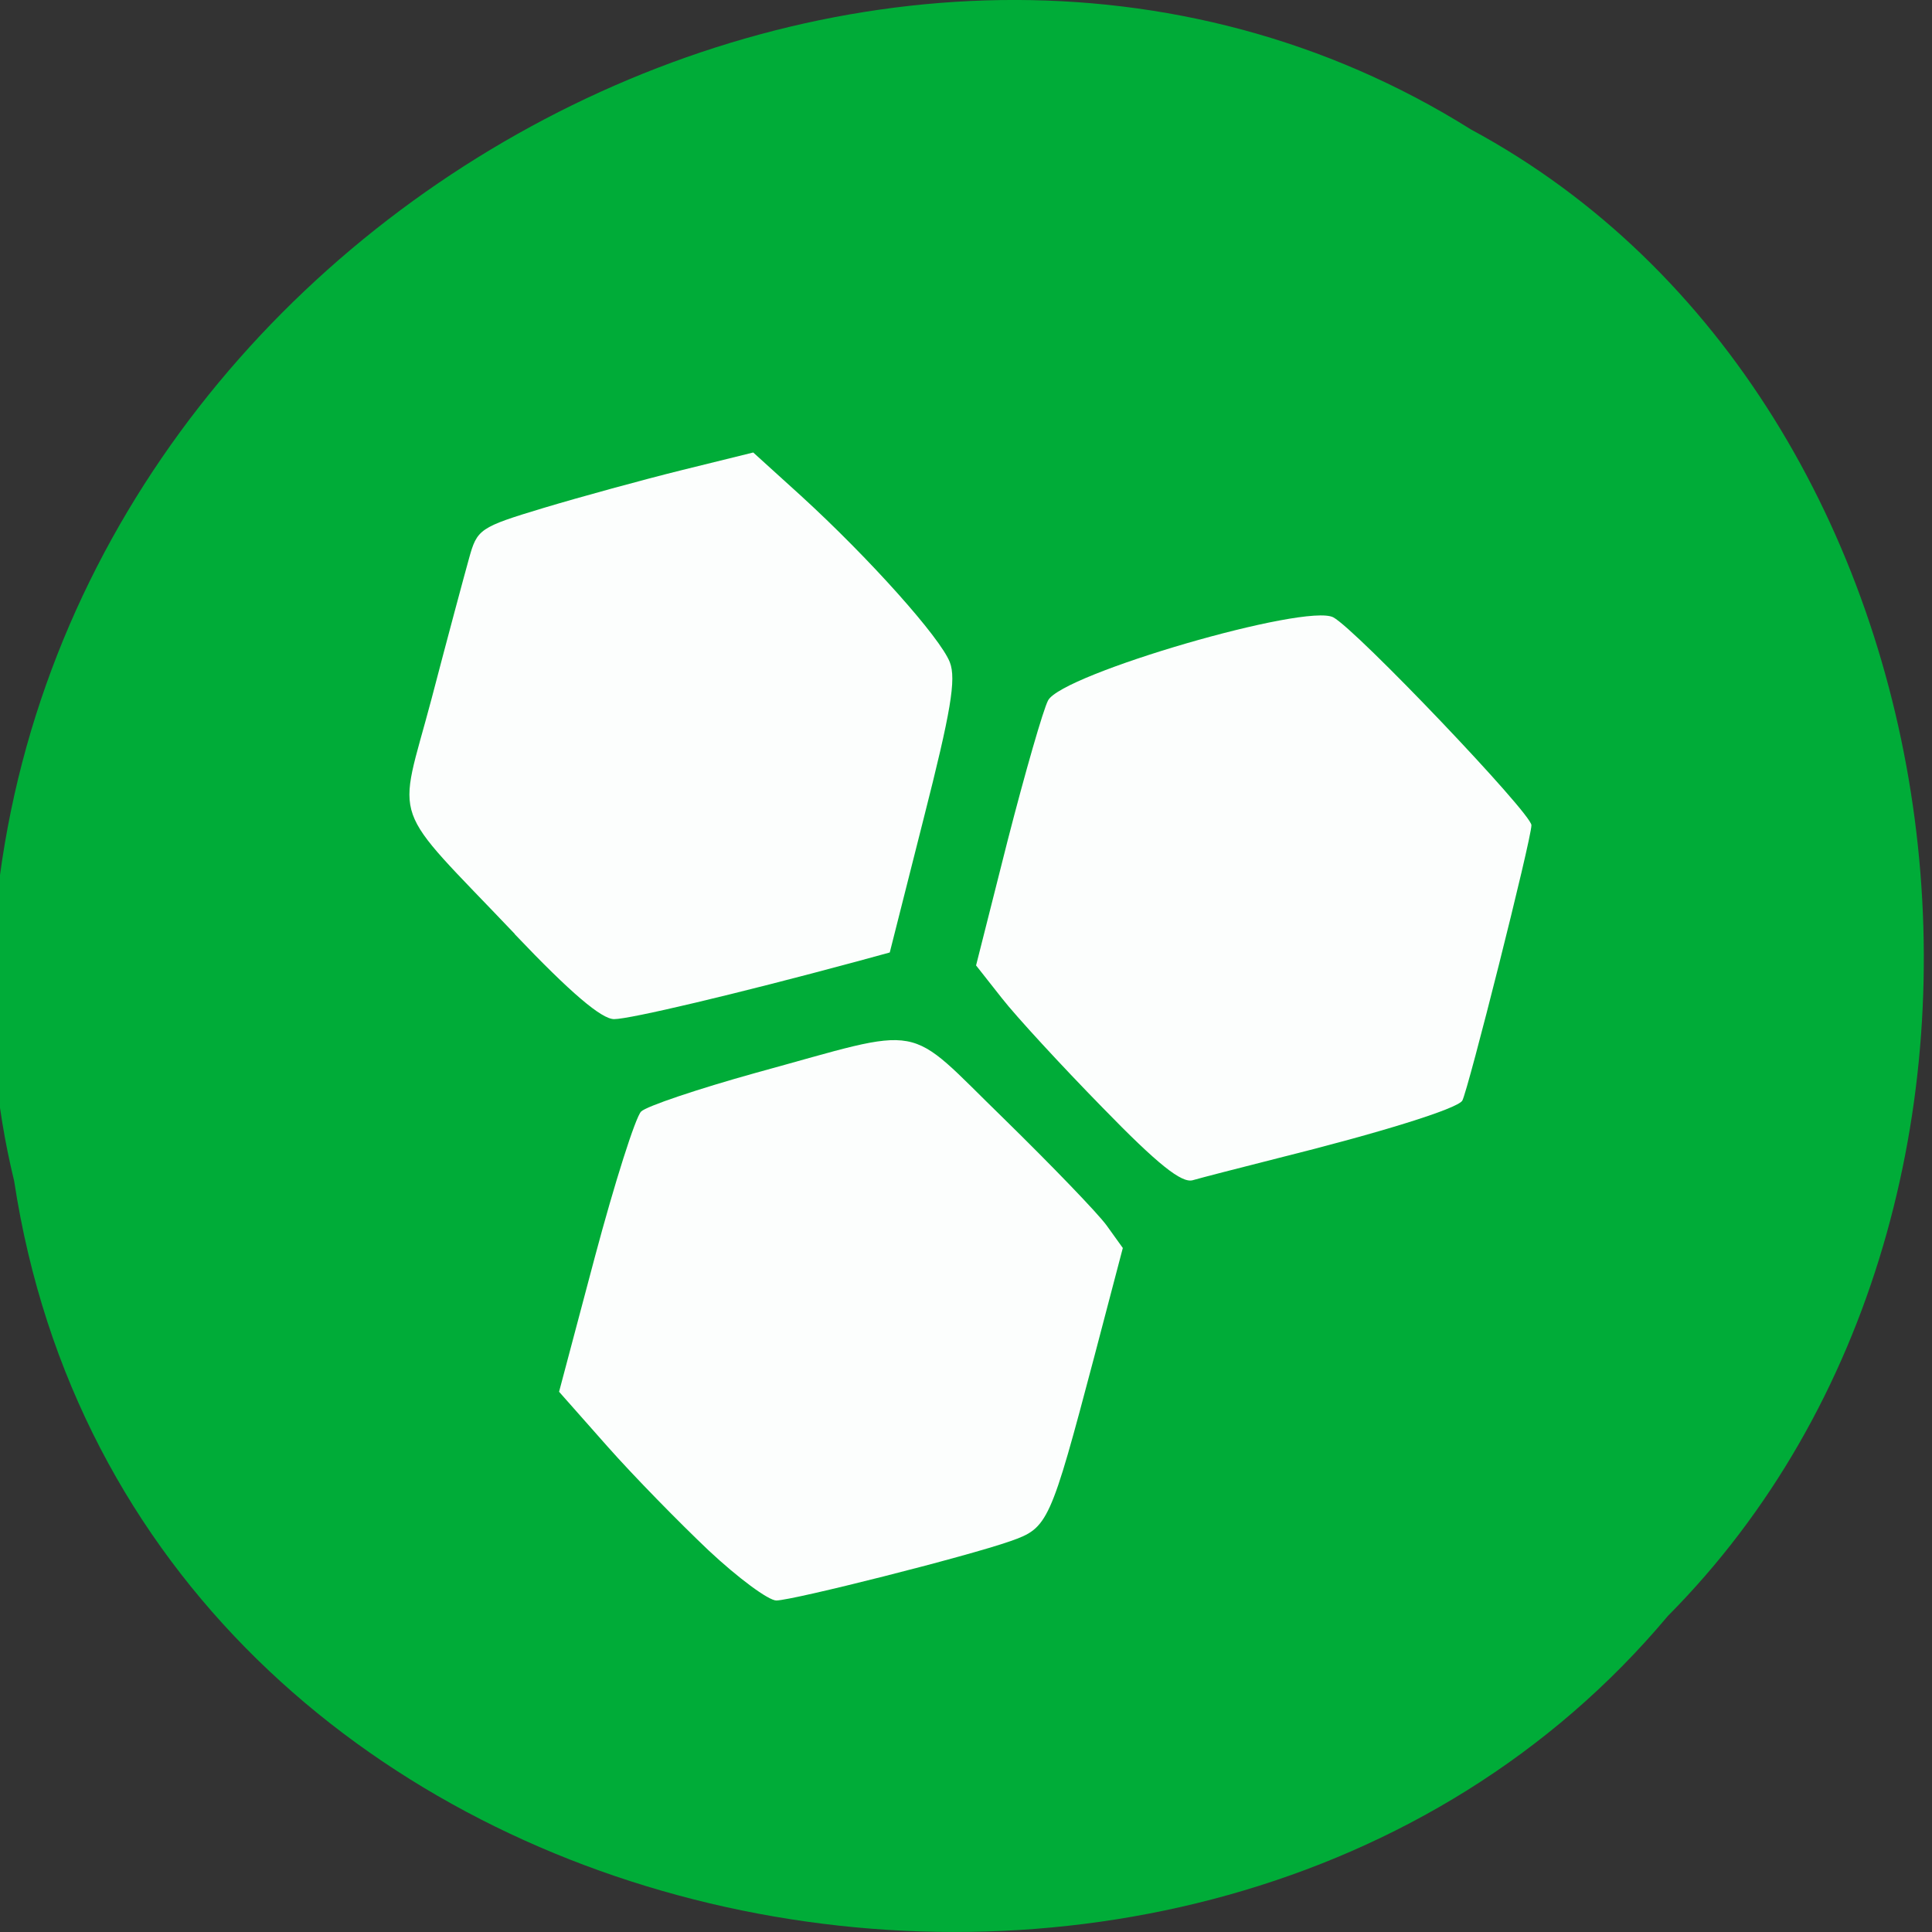 <svg xmlns="http://www.w3.org/2000/svg" viewBox="0 0 24 24"><rect x="0" y="0" width="24" height="24" fill="#333333" stroke="none"/><path d="m 0.176 14.672 c 1.488 9.758 14.707 12.367 20.543 5.402 c 5.137 -5.172 3.855 -15.07 -2.445 -18.465 c -7.238 -4.543 -17.781 1.07 -18.359 10.113 c -0.059 0.988 0.027 1.992 0.262 2.953" fill="#00ac38"/><g fill="#fff" fill-opacity="0.988"><path d="m 8.805 19.262 c -0.363 -0.344 -0.934 -0.926 -1.262 -1.297 l -0.598 -0.676 l 0.445 -1.676 c 0.246 -0.922 0.504 -1.734 0.574 -1.805 c 0.066 -0.066 0.707 -0.281 1.422 -0.48 c 2.156 -0.59 1.832 -0.648 3.082 0.566 c 0.594 0.582 1.172 1.18 1.281 1.332 l 0.199 0.277 l -0.355 1.352 c -0.547 2.07 -0.574 2.125 -1.039 2.289 c -0.543 0.191 -2.695 0.734 -2.91 0.738 c -0.098 0 -0.477 -0.281 -0.84 -0.621"/><path d="m 6.395 11.602 c -1.578 -1.66 -1.457 -1.324 -1.035 -2.918 c 0.195 -0.746 0.406 -1.531 0.465 -1.742 c 0.102 -0.371 0.129 -0.391 0.93 -0.633 c 0.457 -0.137 1.227 -0.348 1.715 -0.469 l 0.887 -0.219 l 0.59 0.535 c 0.855 0.781 1.734 1.766 1.852 2.07 c 0.082 0.211 0.012 0.617 -0.324 1.938 l -0.422 1.668 l -0.414 0.113 c -1.504 0.406 -2.816 0.715 -3.01 0.715 c -0.156 0 -0.539 -0.324 -1.234 -1.055"/><path d="m 13.699 13.762 c -0.512 -0.523 -1.078 -1.137 -1.254 -1.363 l -0.32 -0.406 l 0.391 -1.547 c 0.219 -0.852 0.445 -1.637 0.504 -1.746 c 0.176 -0.328 3.207 -1.211 3.543 -1.031 c 0.285 0.152 2.461 2.434 2.461 2.582 c 0 0.172 -0.789 3.301 -0.859 3.422 c -0.066 0.102 -1.02 0.398 -2.293 0.715 c -0.477 0.121 -0.949 0.242 -1.055 0.273 c -0.137 0.039 -0.43 -0.191 -1.117 -0.898"/></g></svg>